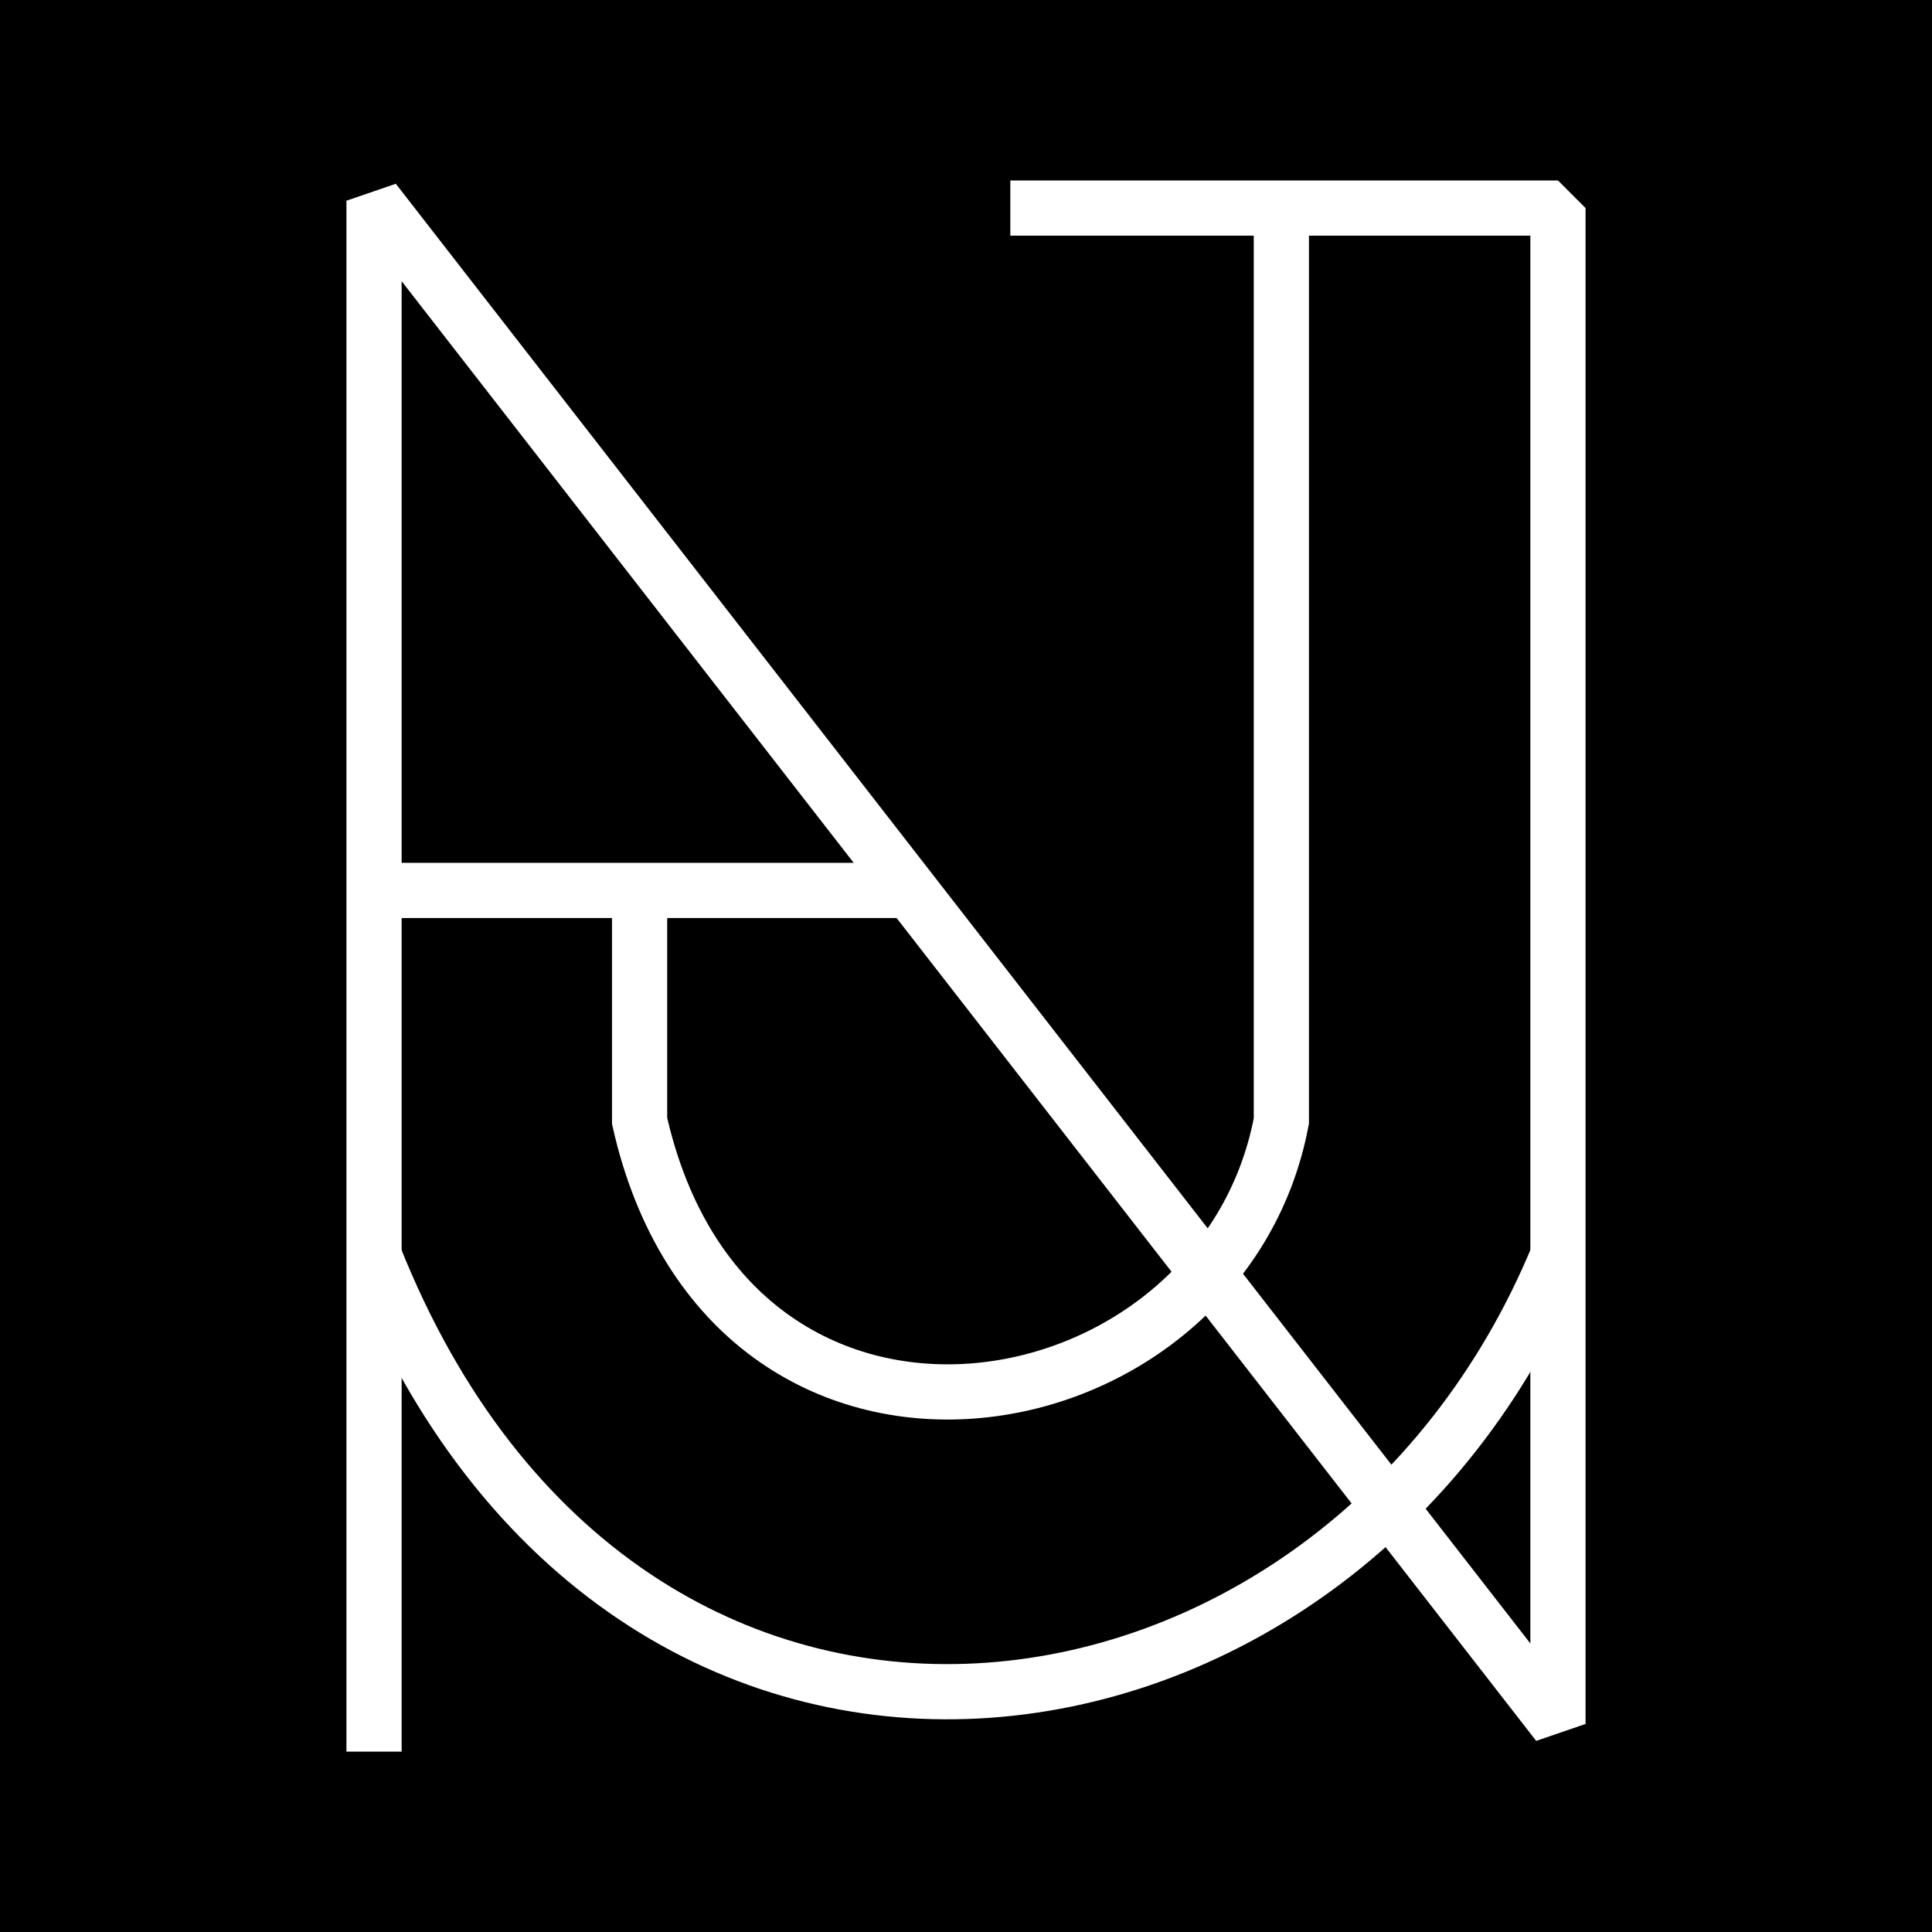 <?xml version="1.0" encoding="UTF-8" standalone="no"?>
<svg
   xmlns:dc="http://purl.org/dc/elements/1.1/"
   xmlns:cc="http://creativecommons.org/ns#"
   xmlns:rdf="http://www.w3.org/1999/02/22-rdf-syntax-ns#"
   xmlns:svg="http://www.w3.org/2000/svg"
   xmlns="http://www.w3.org/2000/svg"
   xmlns:sodipodi="http://sodipodi.sourceforge.net/DTD/sodipodi-0.dtd"
   xmlns:inkscape="http://www.inkscape.org/namespaces/inkscape"
   width="35mm"
   height="35mm"
   viewBox="0 0 35 35"
   version="1.1"
   id="svg8"
   inkscape:version="1.0.2 (e86c870879, 2021-01-15, custom)"
   sodipodi:docname="logo.svg"
   inkscape:export-filename="C:\Users\Juan Ramirez\Documents\jdramirez08.github.io\favicon.png"
   inkscape:export-xdpi="400"
   inkscape:export-ydpi="400">
  <defs
     id="defs2" />
  <sodipodi:namedview
     id="base"
     pagecolor="#ffffff"
     bordercolor="#666666"
     borderopacity="1.0"
     inkscape:pageopacity="0.0"
     inkscape:pageshadow="2"
     inkscape:zoom="2.8"
     inkscape:cx="-7.1172161"
     inkscape:cy="62.342925"
     inkscape:document-units="mm"
     inkscape:current-layer="layer1"
     inkscape:document-rotation="0"
     showgrid="false"
     inkscape:window-width="1366"
     inkscape:window-height="705"
     inkscape:window-x="-8"
     inkscape:window-y="-8"
     inkscape:window-maximized="1"
     lock-margins="false"
     fit-margin-top="0"
     fit-margin-left="0"
     fit-margin-right="0"
     fit-margin-bottom="0"
     units="mm" />
  <g
     inkscape:label="Layer 1"
     inkscape:groupmode="layer"
     id="layer1"
     transform="translate(-109.92,-149.275)">
    <rect
       style="fill:#000000;stroke-width:0.8;stroke-linecap:square;stroke-linejoin:bevel"
       id="rect12"
       width="35"
       height="35"
       x="109.92"
       y="149.275" />
    <g
       id="g865"
       style="stroke-width:1;stroke-miterlimit:4;stroke-dasharray:none;stroke:#ffffff;stroke-opacity:1"
       transform="translate(1.369,1.369)">
      <path
         style="fill:none;stroke:#ffffff;stroke-width:1;stroke-linecap:square;stroke-linejoin:bevel;stroke-miterlimit:4;stroke-dasharray:none;stroke-opacity:1"
         d="m 127.354,151.675 h 9.421 V 179.137 L 115.327,151.542 v 27.596"
         id="path24" />
      <path
         style="fill:none;stroke:#ffffff;stroke-width:1;stroke-linecap:butt;stroke-linejoin:miter;stroke-miterlimit:4;stroke-dasharray:none;stroke-opacity:1"
         d="m 115.327,164.037 h 9.555"
         id="path849" />
      <path
         style="fill:none;stroke:#ffffff;stroke-width:1;stroke-linecap:butt;stroke-linejoin:miter;stroke-miterlimit:4;stroke-dasharray:none;stroke-opacity:1"
         d="m 115.327,170.652 c 4.54,11.429 17.483,9.601 21.448,0"
         id="path851"
         sodipodi:nodetypes="cc" />
      <path
         style="fill:none;stroke:#ffffff;stroke-width:1;stroke-linecap:butt;stroke-linejoin:miter;stroke-miterlimit:4;stroke-dasharray:none;stroke-opacity:1"
         d="m 120.138,164.003 v 4.21 c 1.645,7.281 10.536,5.767 11.626,0 v -16.537"
         id="path853"
         sodipodi:nodetypes="cccc" />
    </g>
  </g>
</svg>
